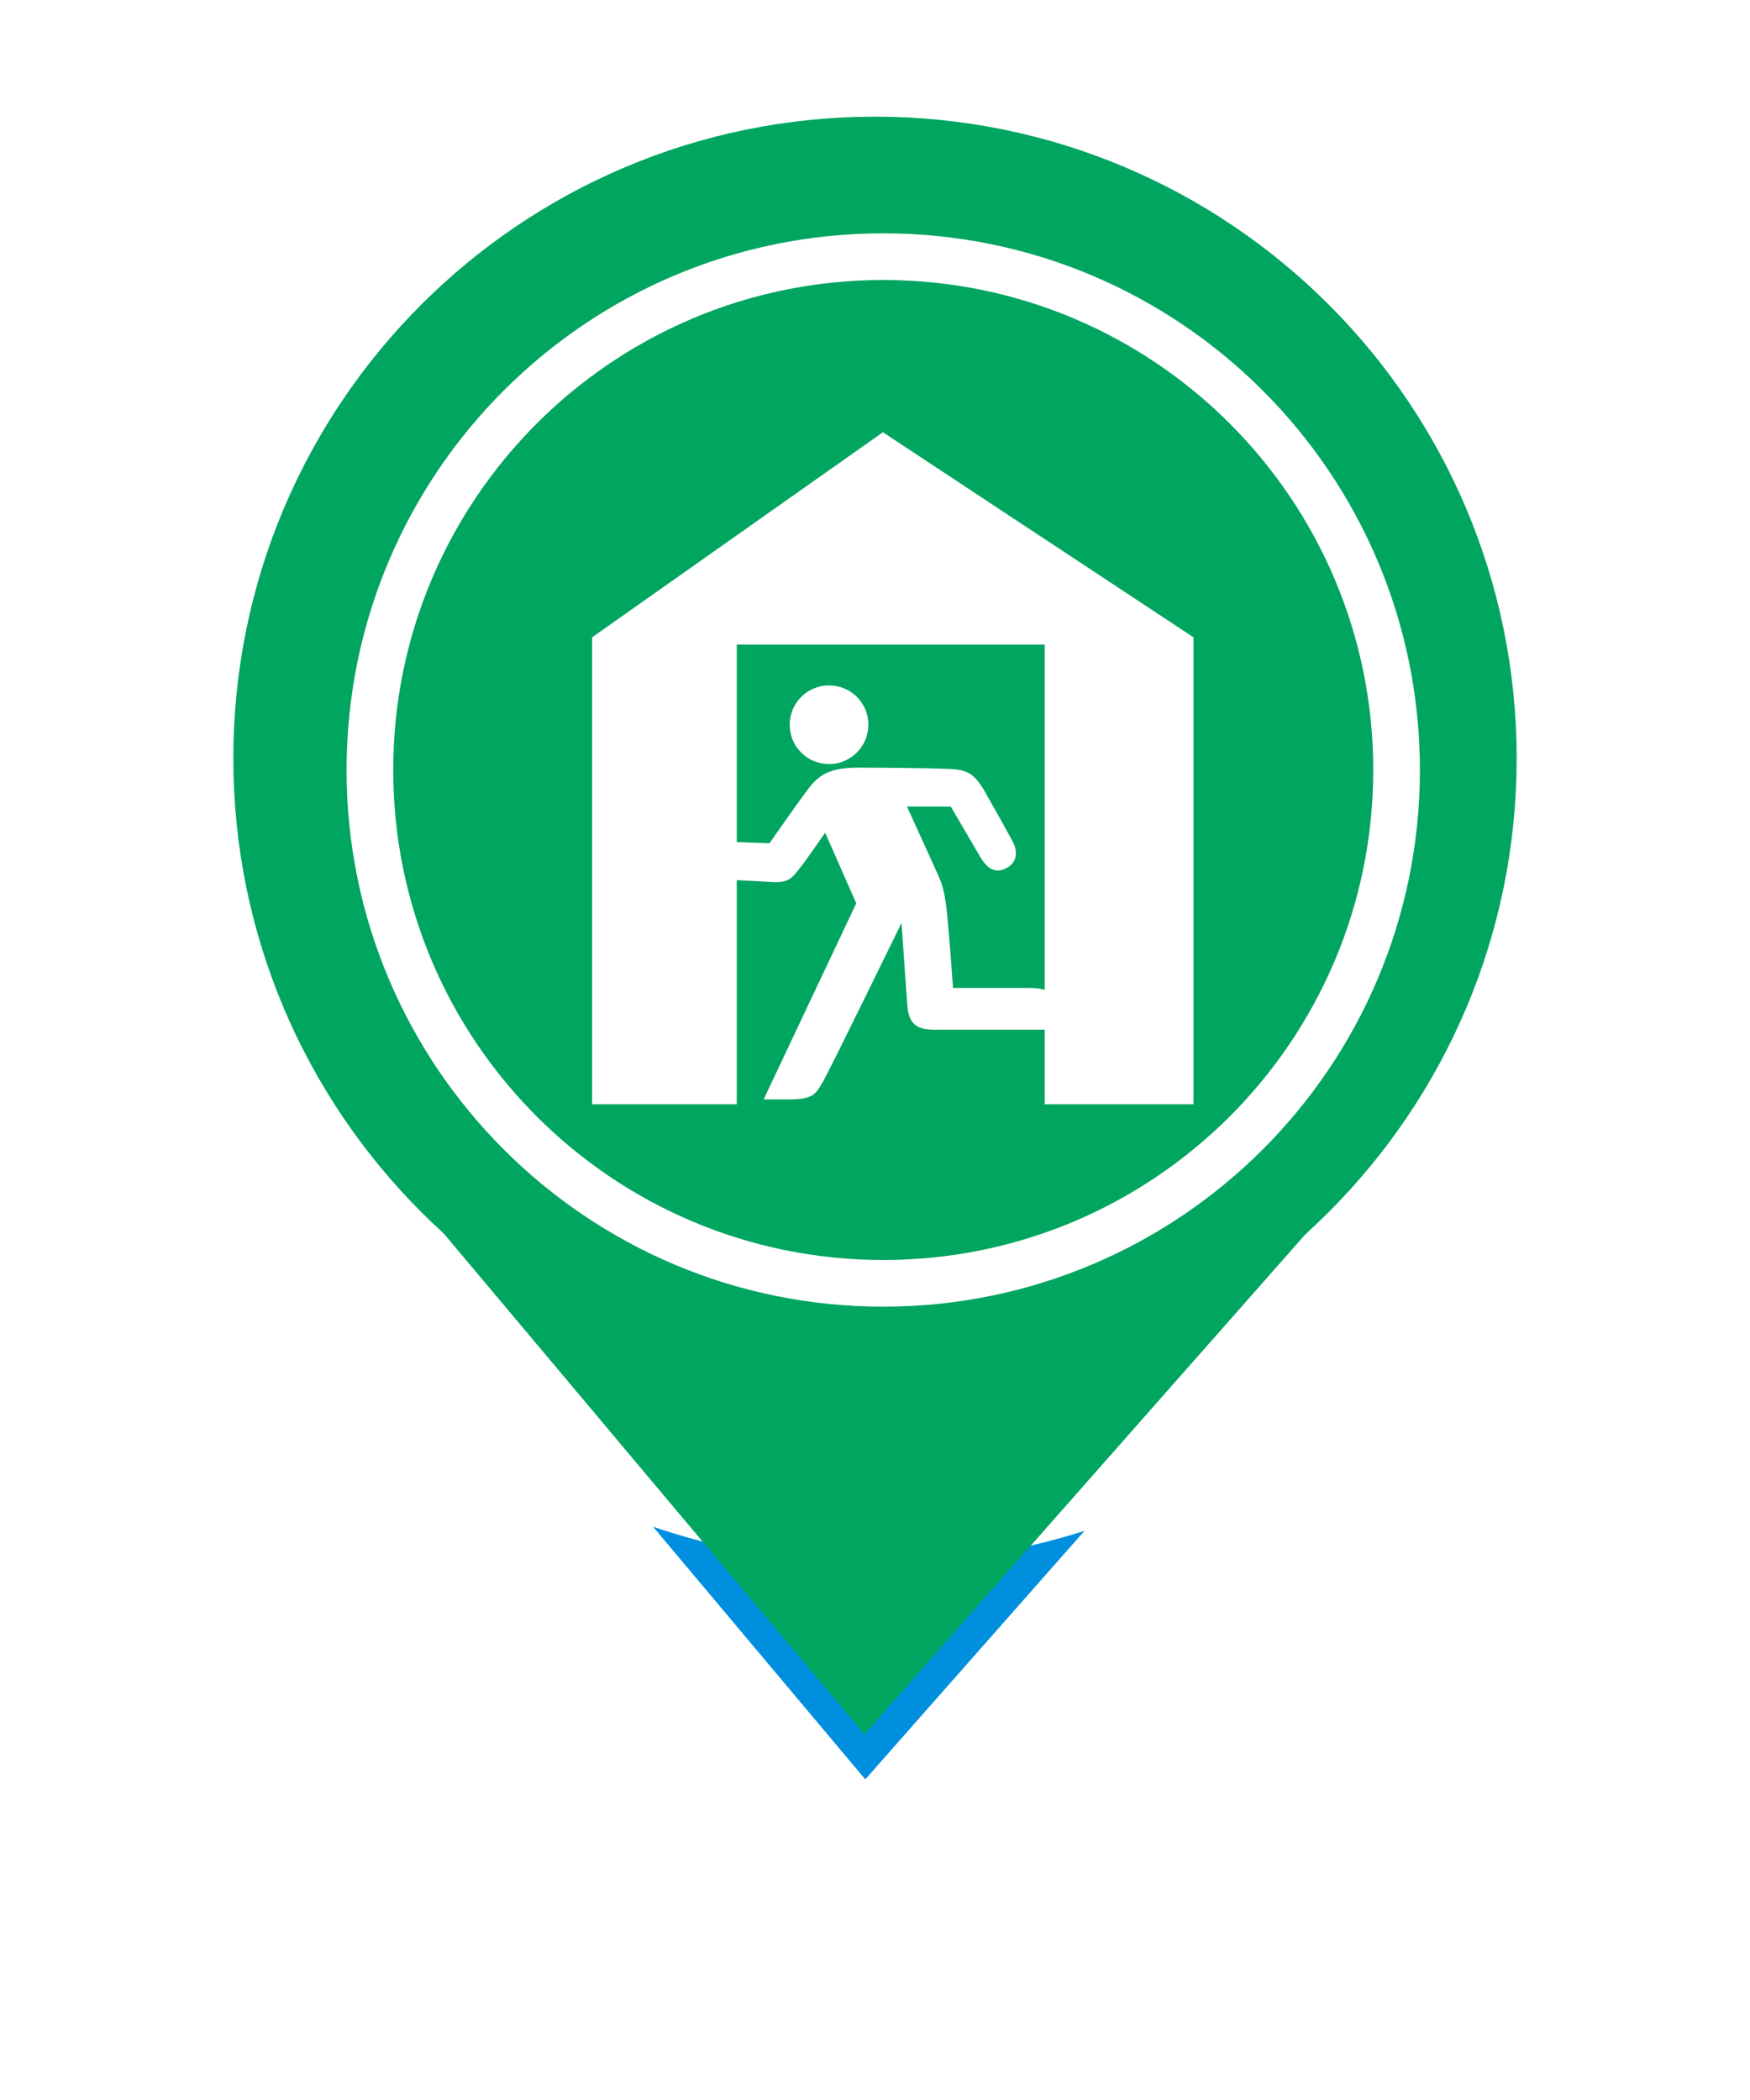 <svg width="75" height="90" viewBox="0 0 75 90" fill="none" xmlns="http://www.w3.org/2000/svg">
<g filter="url(#filter0_d_415_1647)">
<path d="M37.046 74.323L18.897 52.721L56.103 52.721L37.046 74.323Z" fill="#008FDF"/>
<path d="M65 32.5C65 47.688 52.688 60 37.5 60C22.312 60 10 47.688 10 32.5C10 17.312 22.312 5 37.5 5C52.688 5 65 17.312 65 32.5Z" fill="white"/>
<path d="M37.046 74.323L18.897 52.721L56.103 52.721L37.046 74.323Z" stroke="white" stroke-width="4" stroke-linejoin="round"/>
<path d="M65 32.5C65 47.688 52.688 60 37.5 60C22.312 60 10 47.688 10 32.5C10 17.312 22.312 5 37.5 5C52.688 5 65 17.312 65 32.5Z" stroke="white" stroke-width="4" stroke-linejoin="round"/>
</g>
<path d="M54.733 53.339L37.058 73.376L20.224 53.339L54.733 53.339Z" fill="#00A560" stroke="#00A560" stroke-width="1.236"/>
<path d="M61.909 32.5C61.909 45.981 50.981 56.909 37.5 56.909C24.019 56.909 13.091 45.981 13.091 32.5C13.091 19.019 24.019 8.091 37.5 8.091C50.981 8.091 61.909 19.019 61.909 32.5Z" fill="#00A560" stroke="#00A560" stroke-width="6.182"/>
<path d="M59.853 33C59.853 45.15 50.003 55 37.853 55C25.703 55 15.853 45.15 15.853 33C15.853 20.85 25.703 11 37.853 11C50.003 11 59.853 20.85 59.853 33Z" fill="#00A560" stroke="white" stroke-width="2"/>
<path d="M37.216 31.06C37.216 31.987 36.465 32.746 35.531 32.746C34.596 32.746 33.845 31.995 33.845 31.06C33.845 30.125 34.596 29.375 35.531 29.375C36.465 29.375 37.216 30.125 37.216 31.06Z" fill="white"/>
<path d="M32.982 36.141C32.039 36.101 31.025 36.069 30.553 36.069C30.082 36.069 29.627 36.293 29.643 36.9C29.659 37.507 30.138 37.643 30.593 37.667L30.897 37.683C30.897 37.683 32.455 37.771 33.15 37.803C33.845 37.835 33.989 37.563 34.26 37.227C34.54 36.892 35.363 35.686 35.363 35.686L36.697 38.713L32.727 47.118H33.829C34.876 47.118 34.963 46.87 35.259 46.375C35.554 45.879 38.638 39.552 38.638 39.552C38.638 39.552 38.806 42.053 38.886 43.107C38.966 44.162 39.621 44.13 40.284 44.13H46.028C46.028 44.13 45.836 43.722 45.485 43.043C45.125 42.364 44.55 42.34 43.991 42.34H40.843C40.843 42.34 40.723 40.615 40.611 39.385C40.5 38.154 40.372 37.867 40.124 37.323C39.877 36.772 38.87 34.567 38.87 34.567H40.747C40.747 34.567 41.786 36.341 42.01 36.724C42.241 37.116 42.577 37.483 43.104 37.219C43.631 36.964 43.615 36.461 43.392 36.045C43.168 35.63 42.673 34.743 42.209 33.928C41.738 33.113 41.418 32.985 40.644 32.953C39.868 32.921 38.047 32.898 36.777 32.898C35.507 32.898 35.075 33.249 34.66 33.784C34.244 34.319 32.966 36.157 32.966 36.157L32.982 36.141Z" fill="white"/>
<path d="M37.839 18.525L25.377 27.313V47.325H31.576V27.625H44.774V47.325H51.149V27.313L37.839 18.525Z" fill="white"/>
<defs>
<filter id="filter0_d_415_1647" x="0" y="0" width="75" height="89.324" filterUnits="userSpaceOnUse" color-interpolation-filters="sRGB">
<feFlood flood-opacity="0" result="BackgroundImageFix"/>
<feColorMatrix in="SourceAlpha" type="matrix" values="0 0 0 0 0 0 0 0 0 0 0 0 0 0 0 0 0 0 127 0" result="hardAlpha"/>
<feOffset dy="5"/>
<feGaussianBlur stdDeviation="4"/>
<feComposite in2="hardAlpha" operator="out"/>
<feColorMatrix type="matrix" values="0 0 0 0 0 0 0 0 0 0 0 0 0 0 0 0 0 0 0.25 0"/>
<feBlend mode="normal" in2="BackgroundImageFix" result="effect1_dropShadow_415_1647"/>
<feBlend mode="normal" in="SourceGraphic" in2="effect1_dropShadow_415_1647" result="shape"/>
</filter>
</defs>
</svg>
